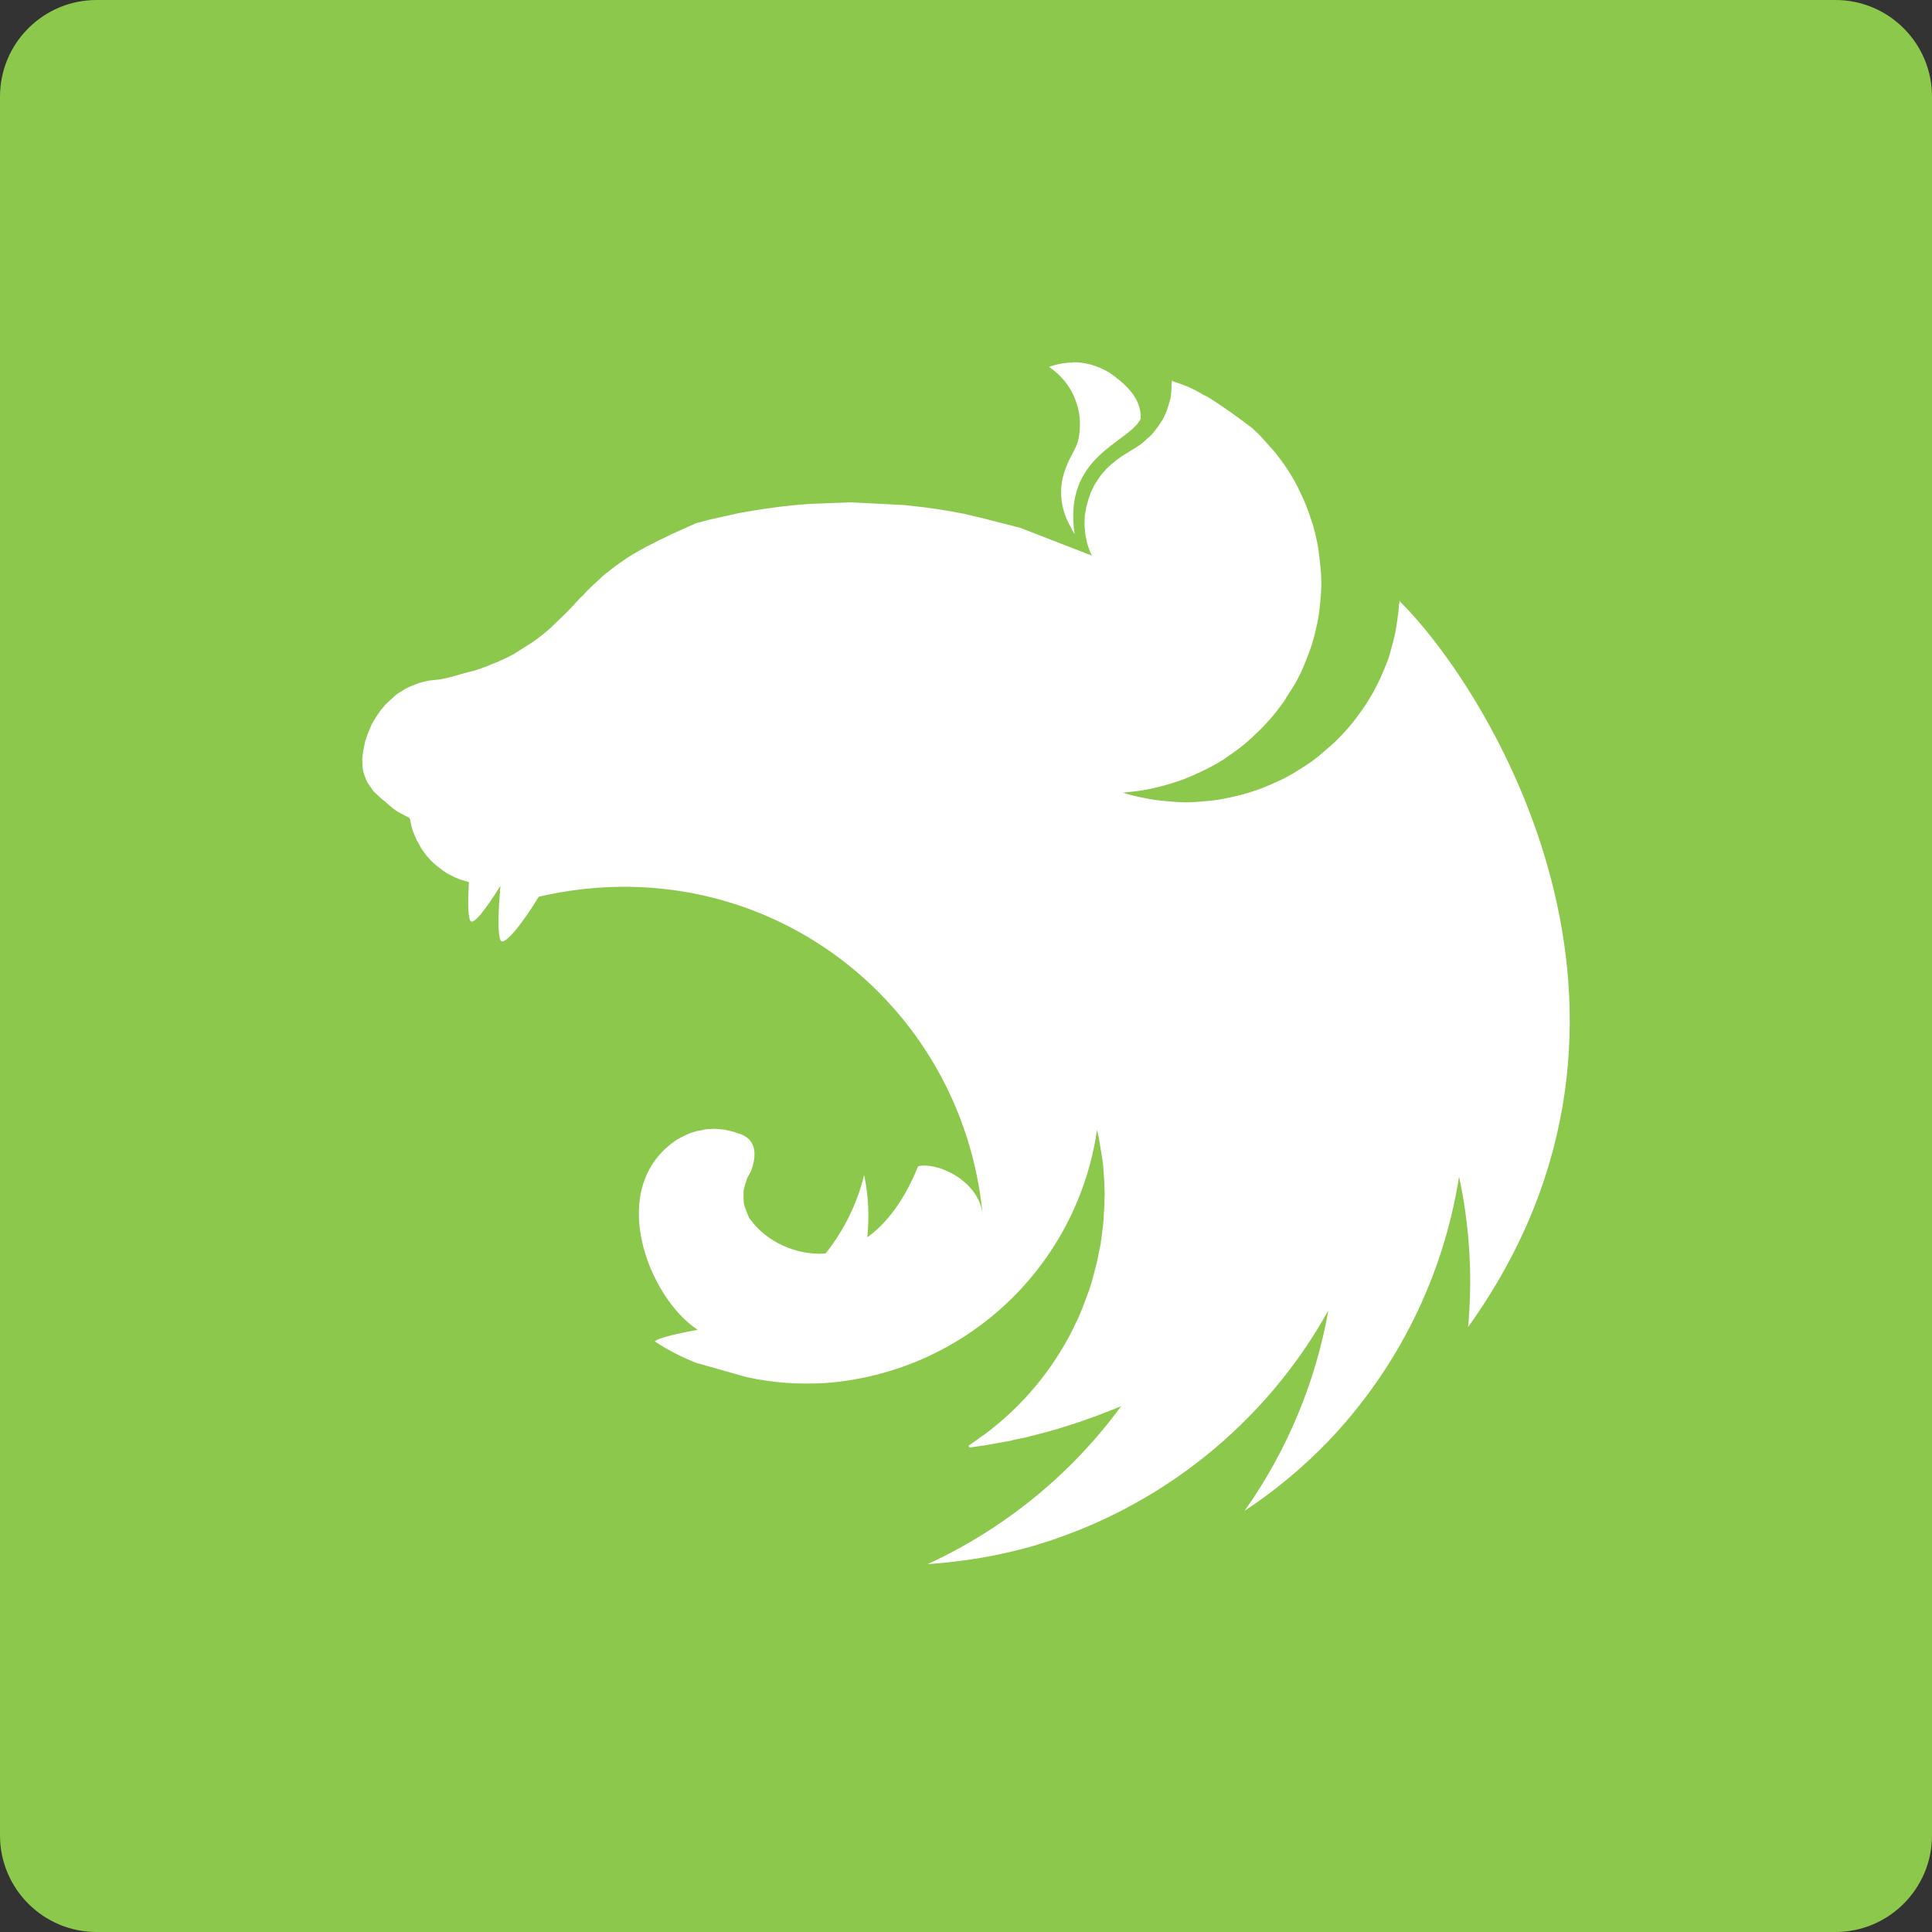<svg width="80" height="80" viewBox="0 0 80 80" fill="none" xmlns="http://www.w3.org/2000/svg">
<rect x="0" y="0" width="80" height="80" fill="#333333" stroke="none"/>
<g clip-path="url(#clip0_3201_2)">
<path d="M76 0H4C1.791 0 0 1.791 0 4V76C0 78.209 1.791 80 4 80H76C78.209 80 80 78.209 80 76V4C80 1.791 78.209 0 76 0Z" fill="#8CC84B"/>
<path fill-rule="evenodd" clip-rule="evenodd" d="M44.433 15.012C44.073 15.012 43.737 15.088 43.43 15.189C44.088 15.632 44.448 16.207 44.631 16.865C44.643 16.954 44.669 17.019 44.681 17.11C44.693 17.202 44.711 17.264 44.711 17.346C44.764 18.483 44.416 18.625 44.167 19.294C43.793 20.159 43.896 21.089 44.345 21.833C44.386 21.932 44.437 22.027 44.498 22.116C44.008 18.852 46.732 18.359 47.234 17.341C47.273 16.449 46.538 15.856 45.956 15.443C45.401 15.106 44.894 15 44.433 15V15.012ZM48.536 15.75C48.483 16.045 48.524 15.968 48.506 16.125L48.477 16.461L48.388 16.771C48.359 16.874 48.323 16.977 48.285 17.081L48.143 17.376C48.105 17.429 48.078 17.479 48.04 17.529L47.963 17.648L47.768 17.904C47.692 17.981 47.627 18.073 47.532 18.14C47.438 18.208 47.379 18.294 47.287 18.359C47.016 18.565 46.706 18.719 46.422 18.914C46.334 18.979 46.245 19.032 46.166 19.108C46.078 19.17 45.996 19.239 45.921 19.315C45.832 19.392 45.767 19.469 45.685 19.56C45.602 19.652 45.543 19.728 45.49 19.817L45.313 20.088L45.171 20.384L45.068 20.679L44.979 21.003C44.967 21.056 44.967 21.121 44.95 21.172C44.932 21.222 44.938 21.275 44.92 21.325L44.908 21.65C44.908 21.727 44.908 21.803 44.92 21.886C44.92 21.989 44.932 22.093 44.959 22.211C44.985 22.329 44.997 22.417 45.023 22.52L45.127 22.83C45.156 22.895 45.192 22.96 45.215 23.008L42.246 21.856L40.75 21.473L39.935 21.278C39.158 21.123 38.374 21.007 37.586 20.93C37.556 20.93 37.547 20.918 37.521 20.918L35.21 20.8L33.519 20.865C32.73 20.918 31.942 21.018 31.157 21.148L30.576 21.251L29.413 21.508L28.831 21.662L28.277 21.907L27.852 22.101C27.822 22.113 27.798 22.113 27.787 22.131L27.427 22.308C27.388 22.32 27.362 22.337 27.338 22.346L26.937 22.553C26.848 22.591 26.759 22.642 26.68 22.683C26.641 22.712 26.591 22.733 26.562 22.748L26.225 22.942C26.118 23.002 26.015 23.067 25.915 23.137L25.659 23.314L25.375 23.521L25.157 23.698C25.127 23.71 25.104 23.736 25.08 23.751L24.885 23.919C24.873 23.949 24.847 23.958 24.832 23.973L24.596 24.191L24.339 24.436L24.121 24.672C24.091 24.702 24.056 24.725 24.032 24.749C23.963 24.83 23.89 24.907 23.814 24.982C23.802 25.012 23.776 25.02 23.761 25.047L23.466 25.357L22.769 26.027C22.533 26.233 22.291 26.428 22.046 26.594L21.273 27.084C21.016 27.225 20.741 27.355 20.458 27.467C20.184 27.584 19.904 27.687 19.62 27.777C19.077 27.895 18.522 28.114 18.044 28.152C17.94 28.152 17.825 28.181 17.719 28.19L17.394 28.267L17.084 28.385C16.979 28.427 16.875 28.474 16.774 28.527C16.686 28.592 16.58 28.645 16.491 28.704C16.403 28.763 16.314 28.846 16.234 28.922C16.155 28.999 16.057 29.076 15.978 29.158L15.759 29.415C15.694 29.518 15.617 29.61 15.564 29.71C15.497 29.805 15.437 29.905 15.384 30.009L15.243 30.345L15.125 30.681L15.06 30.991C15.021 31.145 15.021 31.301 15.007 31.375C14.992 31.449 15.007 31.546 15.007 31.638C15.004 31.694 15.008 31.75 15.018 31.806C15.03 31.895 15.048 31.974 15.072 32.051L15.16 32.287C15.198 32.376 15.249 32.455 15.302 32.532L15.47 32.768L15.688 32.975C15.764 33.05 15.846 33.12 15.933 33.181C16.243 33.453 16.317 33.541 16.721 33.748C16.786 33.786 16.851 33.813 16.928 33.851C16.966 33.89 16.966 33.901 16.981 33.928C16.993 34.031 17.02 34.135 17.046 34.238C17.071 34.344 17.105 34.448 17.149 34.548L17.253 34.784C17.265 34.813 17.282 34.837 17.291 34.849L17.445 35.132L17.639 35.404L17.858 35.649C17.934 35.726 18.011 35.791 18.103 35.867L18.36 36.062C18.448 36.127 18.537 36.18 18.643 36.23C18.738 36.285 18.838 36.333 18.941 36.372C19.018 36.41 19.109 36.437 19.198 36.461C19.286 36.484 19.366 36.514 19.416 36.525C19.378 37.222 19.363 37.883 19.469 38.113C19.587 38.37 20.154 37.582 20.721 36.682C20.644 37.573 20.591 38.618 20.721 38.925C20.851 39.232 21.636 38.24 22.309 37.13C31.458 35.014 39.811 41.339 40.688 50.271C40.52 48.877 38.805 48.101 38.017 48.293C37.633 49.249 36.972 50.477 35.912 51.236C36.001 50.38 35.962 49.506 35.782 48.653C35.493 49.841 34.947 50.952 34.183 51.906C32.958 51.994 31.733 51.404 31.084 50.513C31.03 50.474 31.018 50.395 30.98 50.344L30.877 50.073C30.838 49.984 30.812 49.896 30.8 49.801C30.788 49.707 30.788 49.624 30.788 49.518V49.323C30.8 49.235 30.827 49.146 30.853 49.052L30.942 48.78C30.995 48.692 31.03 48.603 31.095 48.509C31.314 47.918 31.314 47.387 30.918 47.092C30.841 47.039 30.765 47.003 30.673 46.962C30.62 46.95 30.555 46.924 30.505 46.909L30.402 46.87L30.13 46.806C30.042 46.78 29.951 46.767 29.859 46.767C29.765 46.752 29.67 46.743 29.575 46.741C29.51 46.741 29.445 46.752 29.38 46.752C29.285 46.752 29.189 46.764 29.097 46.791L28.826 46.841L28.554 46.929L28.297 47.048L28.052 47.177C25.042 49.14 26.842 53.73 28.89 55.064C28.117 55.206 27.326 55.374 27.111 55.542C27.642 55.902 28.221 56.191 28.828 56.433L30.918 57.024C31.99 57.26 33.073 57.334 34.171 57.269C36.96 57.064 39.596 55.914 41.642 54.008C43.688 52.103 45.023 49.555 45.425 46.788L45.502 47.124L45.62 47.847L45.673 48.196L45.702 48.579L45.732 49.004V49.211C45.732 49.276 45.744 49.353 45.744 49.418C45.744 49.483 45.732 49.571 45.732 49.654V49.831C45.732 49.919 45.72 49.999 45.72 50.088C45.72 50.138 45.72 50.191 45.708 50.256L45.696 50.539C45.685 50.578 45.685 50.616 45.685 50.657L45.646 50.952C45.646 50.991 45.646 51.029 45.634 51.071L45.584 51.445V51.475L45.508 51.835L45.431 52.219L45.328 52.62L45.224 53.021L45.094 53.435L44.811 54.184L44.657 54.559L44.48 54.919C44.469 54.958 44.451 54.984 44.442 55.008C43.577 56.737 42.338 58.225 40.788 59.382C40.685 59.447 40.581 59.524 40.478 59.6C40.449 59.63 40.413 59.639 40.39 59.665L40.106 59.86L40.145 59.937H40.156L40.7 59.86H40.711L41.715 59.683C41.803 59.671 41.91 59.645 41.998 59.618L42.175 59.58L42.447 59.529L42.683 59.465C43.973 59.155 45.221 58.727 46.425 58.225C44.374 61.029 41.623 63.284 38.409 64.769C39.894 64.665 41.378 64.42 42.807 64.007C48.008 62.472 52.385 58.975 55.005 54.261C54.474 57.25 53.289 60.084 51.535 62.561C52.786 61.734 53.934 60.781 54.982 59.698C57.871 56.681 59.767 52.853 60.416 48.727C60.858 50.764 60.982 52.871 60.791 54.949C70.108 41.95 61.564 28.474 57.986 24.926C57.975 24.896 57.957 24.888 57.957 24.861C57.928 25.015 57.919 25.171 57.907 25.324C57.868 25.62 57.83 25.906 57.777 26.189C57.724 26.473 57.635 26.756 57.559 27.045C57.482 27.334 57.364 27.6 57.249 27.872C57.134 28.143 57.004 28.403 56.865 28.66C56.723 28.912 56.568 29.157 56.402 29.395C56.233 29.64 56.053 29.873 55.87 30.091C55.678 30.316 55.475 30.532 55.262 30.738C55.132 30.855 55.017 30.956 54.888 31.062L54.592 31.319C54.362 31.502 54.12 31.67 53.869 31.824C53.623 31.983 53.369 32.129 53.108 32.263C52.836 32.393 52.565 32.508 52.293 32.623C52.018 32.727 51.739 32.818 51.455 32.895C51.172 32.972 50.873 33.037 50.59 33.09C50.307 33.143 50 33.167 49.713 33.193C49.507 33.205 49.3 33.223 49.123 33.223C48.828 33.223 48.533 33.193 48.246 33.169C47.96 33.146 47.656 33.105 47.367 33.04C47.074 32.987 46.785 32.914 46.502 32.821H46.49C46.774 32.792 47.057 32.768 47.346 32.718C47.636 32.668 47.928 32.6 48.211 32.523C48.495 32.446 48.778 32.355 49.049 32.252C49.321 32.148 49.604 32.016 49.864 31.892C50.129 31.762 50.387 31.621 50.637 31.466C50.882 31.298 51.127 31.13 51.36 30.95C51.592 30.77 51.812 30.576 52.019 30.369C52.237 30.174 52.432 29.955 52.627 29.737C52.821 29.518 53.001 29.273 53.17 29.04C53.199 29.002 53.223 28.952 53.246 28.91L53.621 28.32C53.763 28.063 53.893 27.804 54.005 27.532C54.117 27.261 54.223 26.989 54.315 26.706C54.406 26.422 54.468 26.151 54.533 25.867C54.598 25.584 54.637 25.286 54.663 25.003C54.69 24.719 54.713 24.412 54.713 24.126C54.713 23.919 54.702 23.713 54.684 23.536C54.654 23.241 54.619 22.954 54.581 22.671C54.529 22.38 54.464 22.091 54.386 21.806C54.297 21.535 54.209 21.251 54.102 20.98C53.996 20.708 53.866 20.437 53.742 20.183C53.618 19.929 53.459 19.666 53.3 19.421C53.14 19.176 52.963 18.943 52.783 18.713L52.193 18.055C52.084 17.944 51.971 17.837 51.856 17.733C51.278 17.284 50.679 16.861 50.062 16.467C49.973 16.417 49.894 16.378 49.805 16.337C49.38 16.066 48.978 15.924 48.58 15.794L48.536 15.75Z" fill="white"/>
</g>
<defs>
<clipPath id="clip0_3201_2">
<rect width="80" height="80" fill="white"/>
</clipPath>
</defs>
</svg>
